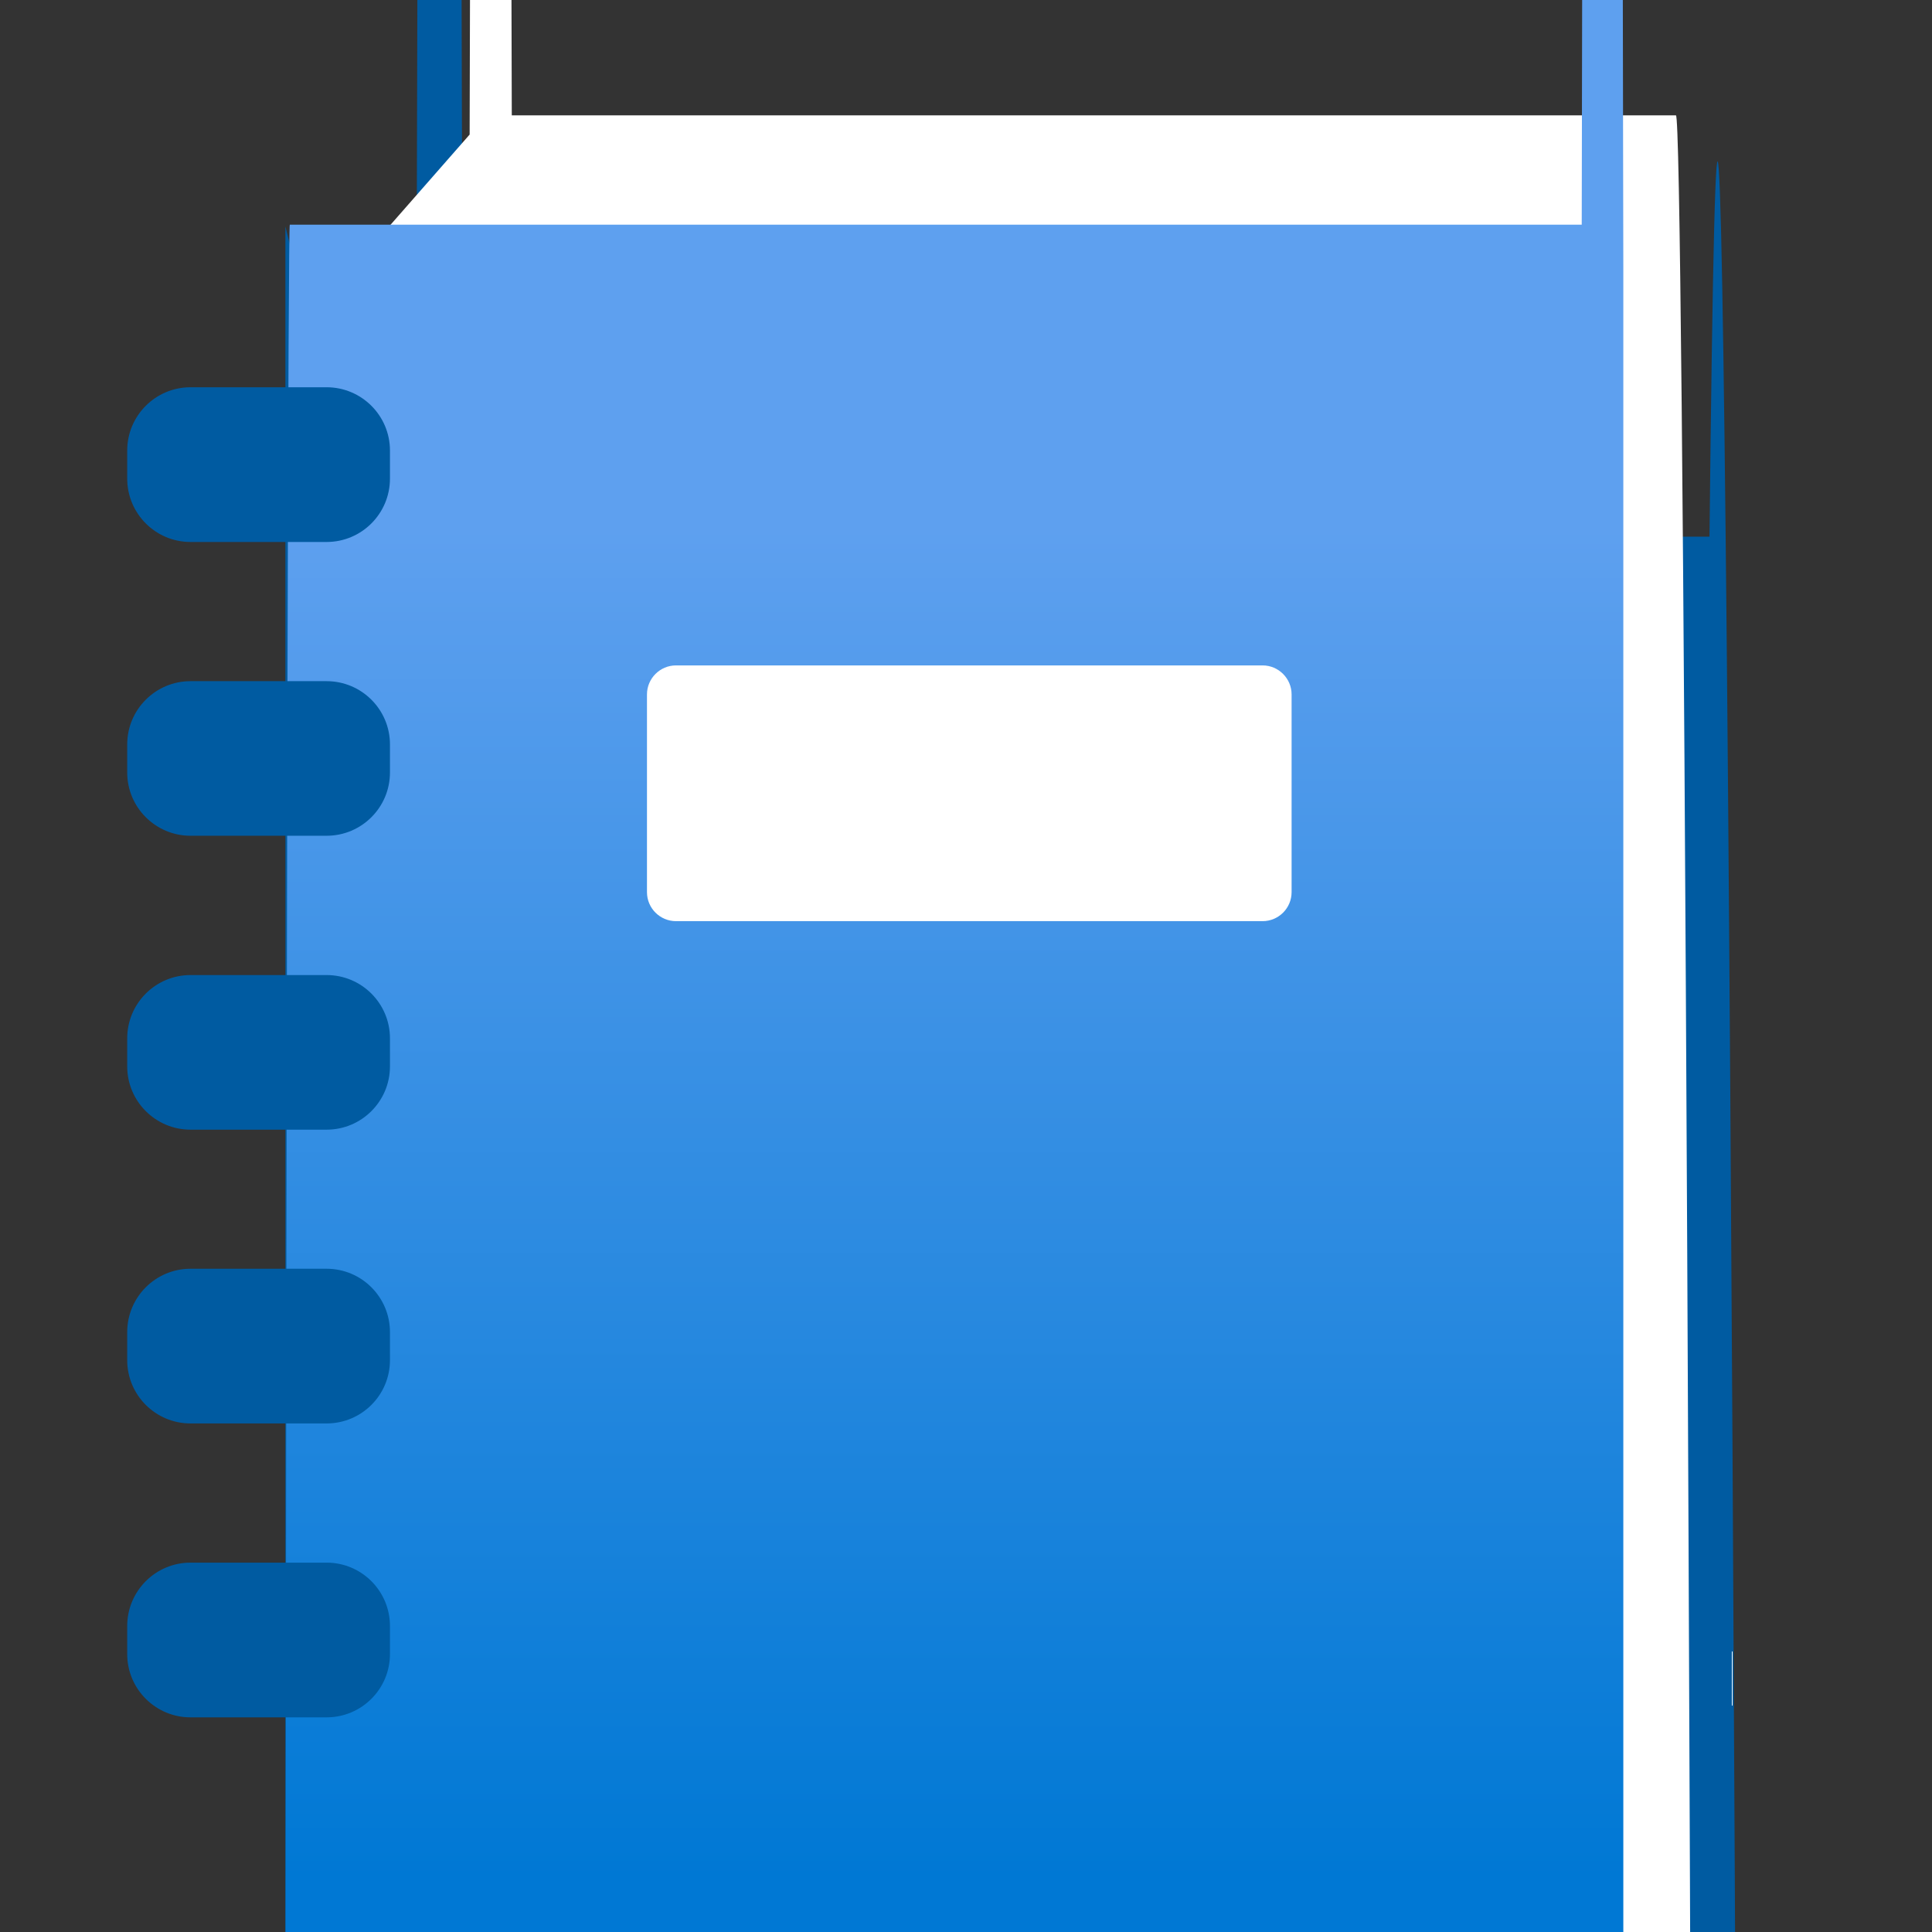 <?xml version="1.0" encoding="UTF-8"?>
<svg xmlns="http://www.w3.org/2000/svg" xmlns:xlink="http://www.w3.org/1999/xlink" width="70pt" height="70pt" viewBox="0 0 70 70" version="1.1">
<rect x="0" y="0" width="70" height="70" fill="#333333" stroke="none"/>
<defs>
<linearGradient id="linear0" gradientUnits="userSpaceOnUse" x1="8.881" y1="17.5" x2="8.881" y2="2.093" gradientTransform="matrix(3.889,0,0,3.889,0,0)">
<stop offset="0" style="stop-color:rgb(0%,47.059%,83.137%);stop-opacity:1;"/>
<stop offset="0.817" style="stop-color:rgb(36.863%,62.745%,93.725%);stop-opacity:1;"/>
</linearGradient>
</defs>
<g id="surface1">
<path style=" stroke:none;fill-rule:nonzero;fill:rgb(0%,35.686%,63.137%);fill-opacity:1;" d="M 10.34 8.203 L 15.051 27.223 C 15.602 -199.691 16.223 -202.48 16.777 19.445 L 61.938 19.445 C 62.84 -64.266 63.73 241.336 64.391 859.027 C 65.051 1476.723 65.414 2347.418 65.391 3251.109 L 65.391 3307.5 C 70.062 3328.117 73.684 3723.527 73.477 4190.668 C 73.27 4657.809 69.316 5019.785 64.645 4999.168 L 59.559 5003.797 L 13.395 5003.797 L 10.281 5002.488 Z "/>
<path style=" stroke:none;fill-rule:nonzero;fill:rgb(100%,100%,100%);fill-opacity:1;" d="M 14.129 8.168 L 17.016 4.875 C 17.504 -194.855 18.051 -195.105 18.543 4.18 L 60.723 4.18 C 61.844 4.18 62.75 913.043 62.75 2034.18 L 62.75 59.824 C 62.75 631.613 62.508 1176.816 62.086 1560.934 L 57.582 1565.035 Z "/>
<path style=" stroke:none;fill-rule:nonzero;fill:url(#linear0);" d="M 57.309 8.141 L 10.5 8.141 C 10.379 8.141 10.281 105.641 10.281 225.918 L 10.281 66.559 C 10.281 893.453 10.953 1563.781 11.781 1563.781 L 57.316 1563.781 C 57.781 1830.77 58.352 1830.199 58.816 1562.285 L 58.816 9.637 C 58.348 -261.977 57.773 -262.551 57.309 8.141 Z "/>
<path style=" stroke:none;fill-rule:nonzero;fill:rgb(100%,100%,100%);fill-opacity:1;" d="M 24.492 24.109 L 45.746 24.109 C 46.324 24.109 46.797 24.582 46.797 25.16 L 46.797 32.324 C 46.797 32.906 46.324 33.375 45.746 33.375 L 24.492 33.375 C 23.914 33.375 23.441 32.906 23.441 32.324 L 23.441 25.16 C 23.441 24.582 23.914 24.109 24.492 24.109 Z "/>
<path style=" stroke:none;fill-rule:nonzero;fill:rgb(0%,35.686%,63.137%);fill-opacity:1;" d="M 6.902 14.031 L 11.832 14.031 C 13.102 14.031 14.129 15.059 14.129 16.324 L 14.129 17.34 C 14.129 18.609 13.102 19.637 11.832 19.637 L 6.902 19.637 C 5.637 19.637 4.609 18.609 4.609 17.34 L 4.609 16.324 C 4.609 15.059 5.637 14.031 6.902 14.031 Z "/>
<path style=" stroke:none;fill-rule:nonzero;fill:rgb(0%,35.686%,63.137%);fill-opacity:1;" d="M 6.902 24.68 L 11.832 24.68 C 13.102 24.68 14.129 25.707 14.129 26.973 L 14.129 27.988 C 14.129 29.254 13.102 30.281 11.832 30.281 L 6.902 30.281 C 5.637 30.281 4.609 29.254 4.609 27.988 L 4.609 26.973 C 4.609 25.707 5.637 24.68 6.902 24.68 Z "/>
<path style=" stroke:none;fill-rule:nonzero;fill:rgb(0%,35.686%,63.137%);fill-opacity:1;" d="M 6.902 35.328 L 11.832 35.328 C 13.102 35.328 14.129 36.355 14.129 37.621 L 14.129 38.637 C 14.129 39.902 13.102 40.93 11.832 40.93 L 6.902 40.93 C 5.637 40.93 4.609 39.902 4.609 38.637 L 4.609 37.621 C 4.609 36.355 5.637 35.328 6.902 35.328 Z "/>
<path style=" stroke:none;fill-rule:nonzero;fill:rgb(0%,35.686%,63.137%);fill-opacity:1;" d="M 6.902 45.969 L 11.832 45.969 C 13.102 45.969 14.129 46.996 14.129 48.266 L 14.129 49.281 C 14.129 50.547 13.102 51.574 11.832 51.574 L 6.902 51.574 C 5.637 51.574 4.609 50.547 4.609 49.281 L 4.609 48.266 C 4.609 46.996 5.637 45.969 6.902 45.969 Z "/>
<path style=" stroke:none;fill-rule:nonzero;fill:rgb(0%,35.686%,63.137%);fill-opacity:1;" d="M 6.902 56.617 L 11.832 56.617 C 13.102 56.617 14.129 57.645 14.129 58.914 L 14.129 59.93 C 14.129 61.195 13.102 62.223 11.832 62.223 L 6.902 62.223 C 5.637 62.223 4.609 61.195 4.609 59.93 L 4.609 58.914 C 4.609 57.645 5.637 56.617 6.902 56.617 Z "/>
</g>
</svg>

